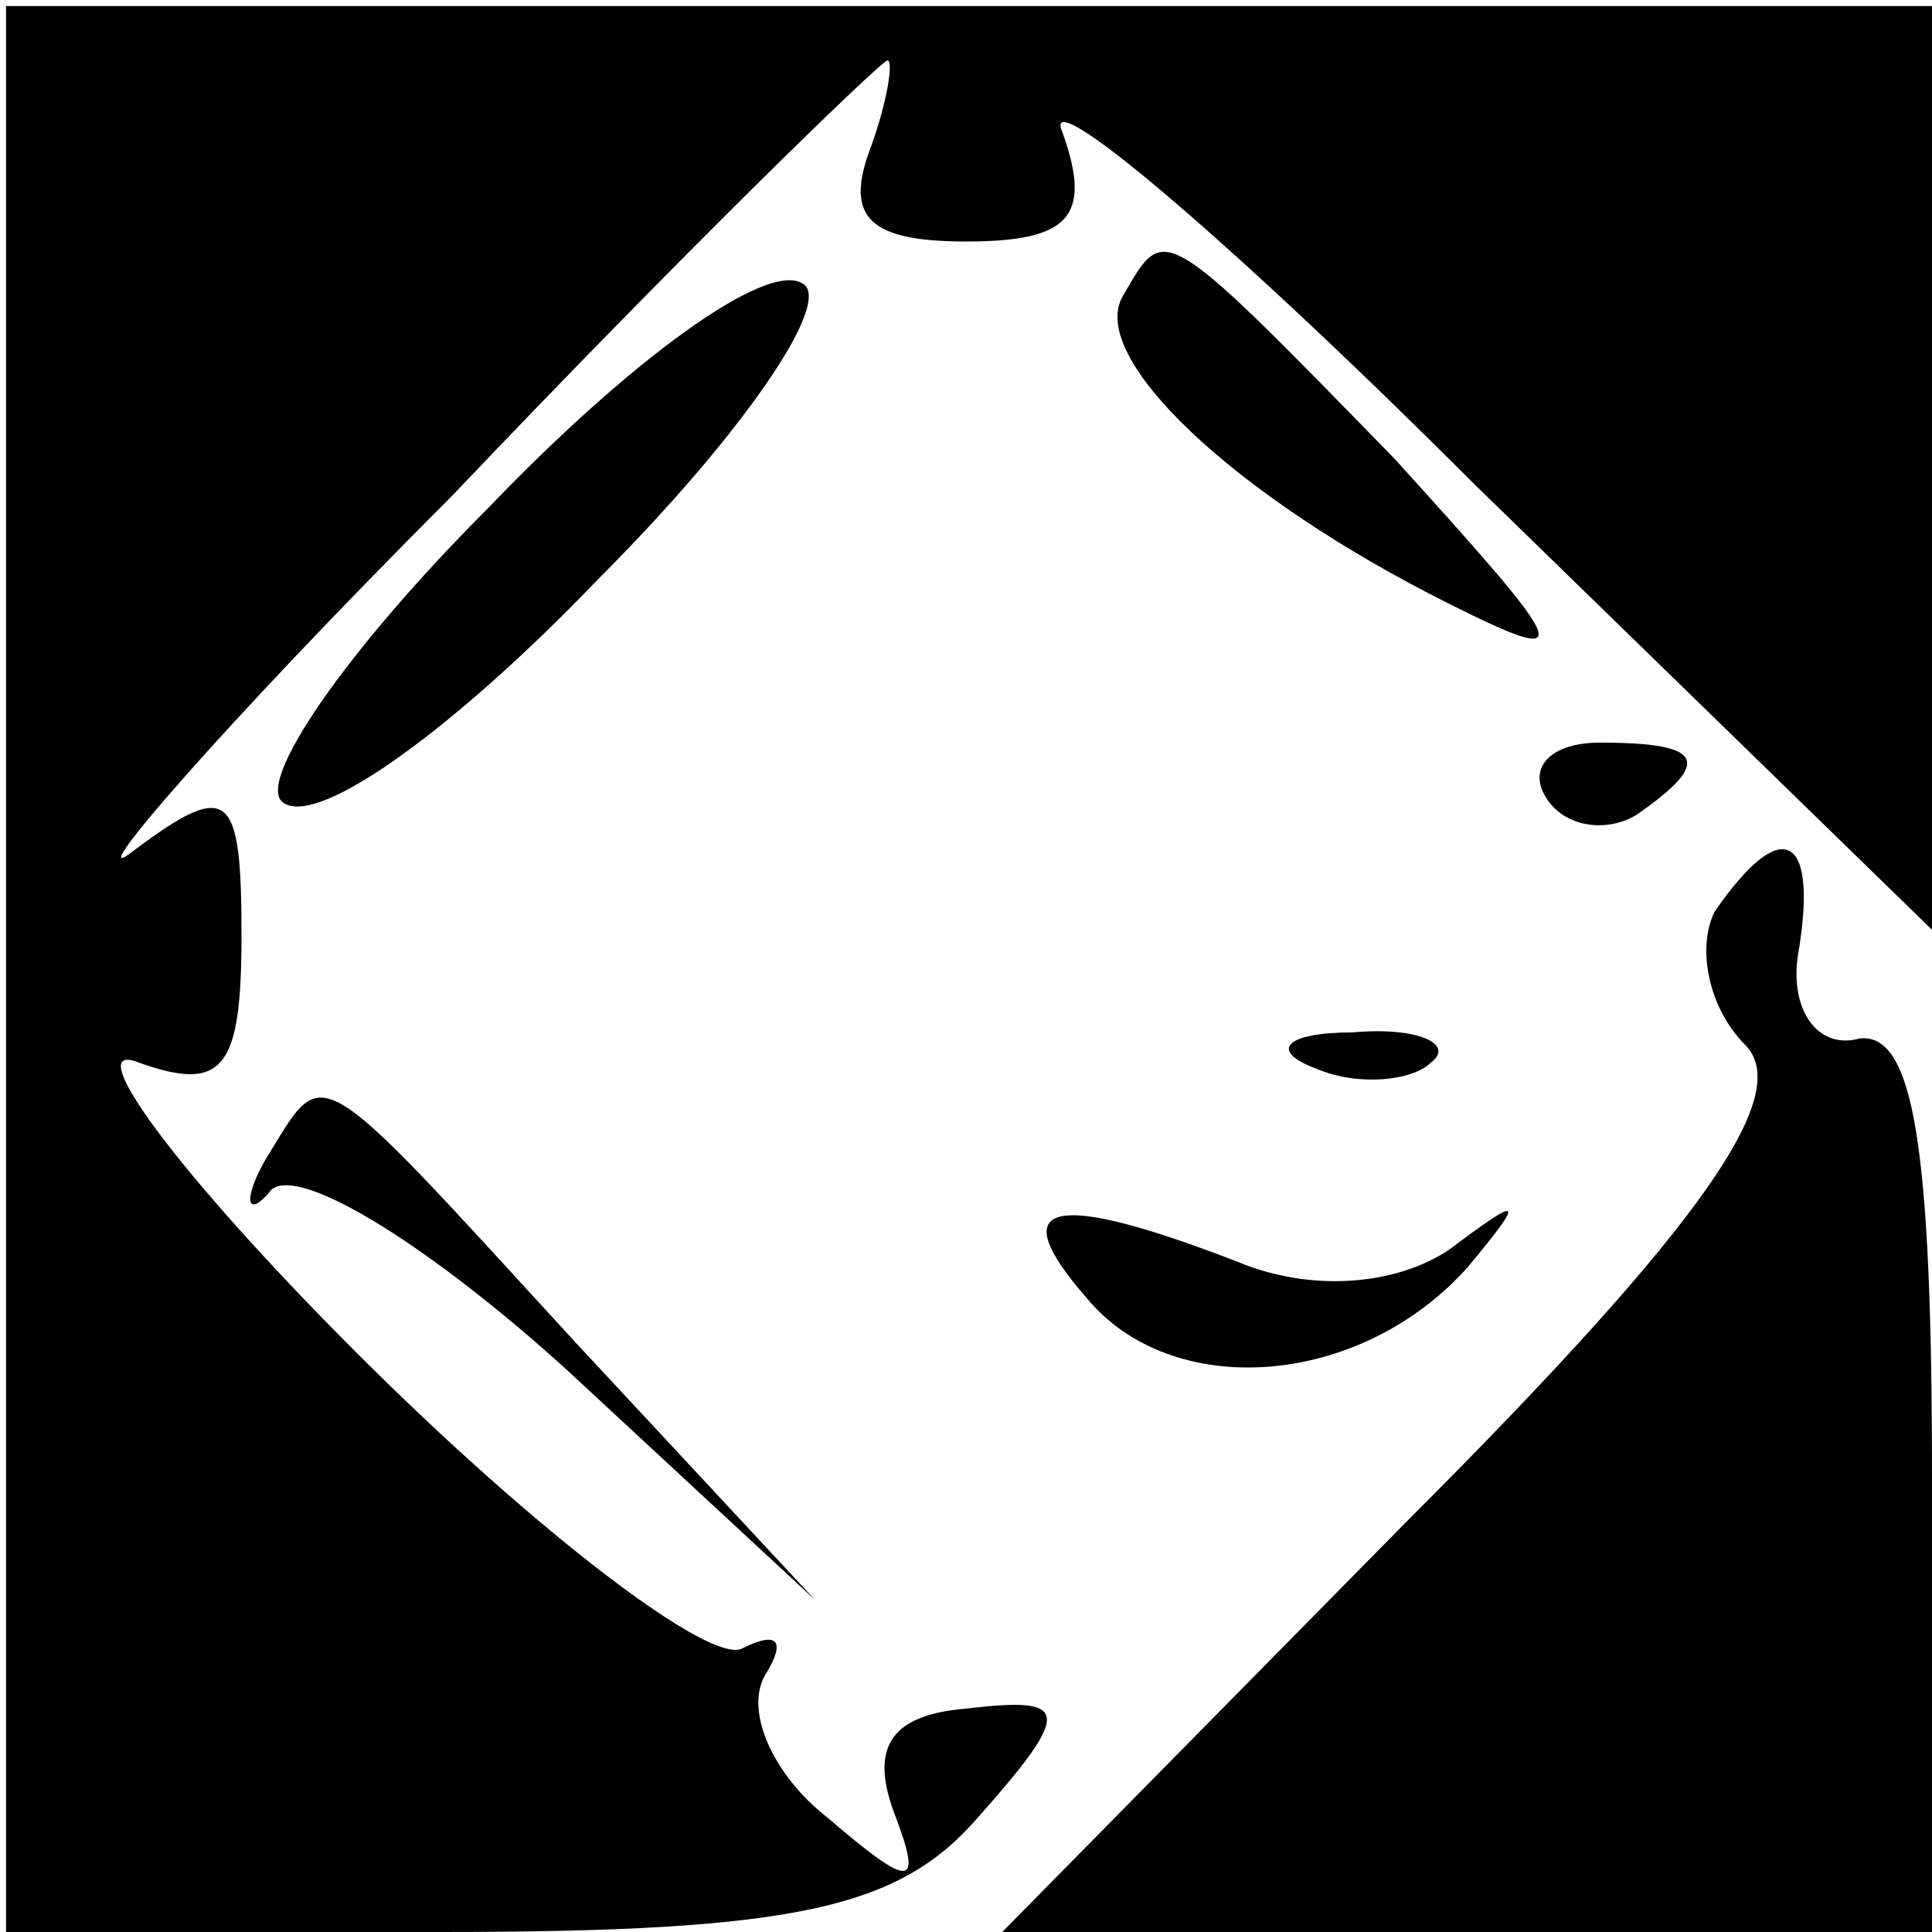 <?xml version="1.0" standalone="no"?>
<!DOCTYPE svg PUBLIC "-//W3C//DTD SVG 20010904//EN"
 "http://www.w3.org/TR/2001/REC-SVG-20010904/DTD/svg10.dtd">
<svg version="1.0" xmlns="http://www.w3.org/2000/svg"
 width="32pt" height="32pt" viewBox="0 0 32 32"
 preserveAspectRatio="xMidYMid meet">
<g transform="translate(0,32) scale(0.1,-0.1)"
fill="#000000" stroke="none">
<path fill="#000000" stroke="none" d="M1 160 l0 -160 72 0 c59 0 76 4 89 19
16 18 15 20 -2 18 -12 -1 -16 -6 -12 -17 5 -13 3 -13 -11 -1 -9 7 -14 18 -10
24 3 5 2 7 -4 4 -5 -3 -34 19 -64 49 -30 30 -46 52 -36 48 14 -5 17 -1 17 21
0 24 -2 26 -18 14 -9 -7 14 20 53 59 38 40 71 72 72 72 1 0 0 -7 -3 -15 -4
-11 0 -15 16 -15 17 0 21 4 16 18 -4 9 27 -17 68 -58 l76 -74 0 76 0 77 -160
0 -159 0 0 -159z"/>
<path fill="#000000" stroke="none" d="M81 236 c-24 -24 -39 -46 -34 -49 6 -4
29 13 52 37 24 24 39 46 34 49 -6 4 -29 -13 -52 -37z"/>
<path fill="#000000" stroke="none" d="M186 271 c-6 -10 18 -33 54 -51 22 -11
20 -8 -9 24 -39 40 -38 39 -45 27z"/>
<path fill="#000000" stroke="none" d="M256 188 c3 -5 10 -6 15 -3 13 9 11 12
-6 12 -8 0 -12 -4 -9 -9z"/>
<path fill="#000000" stroke="none" d="M284 169 c-3 -6 -1 -16 5 -22 8 -8 -6
-29 -56 -79 l-67 -68 77 0 77 0 0 75 c0 55 -3 74 -12 73 -7 -2 -12 5 -10 15 3
19 -3 22 -14 6z"/>
<path fill="#000000" stroke="none" d="M218 143 c7 -3 16 -2 19 1 4 3 -2 6
-13 5 -11 0 -14 -3 -6 -6z"/>
<path fill="#000000" stroke="none" d="M44 128 c-4 -7 -3 -10 1 -5 5 4 27 -10
49 -30 l41 -38 -40 43 c-44 48 -41 46 -51 30z"/>
<path fill="#000000" stroke="none" d="M180 105 c14 -17 45 -15 63 5 10 12 9
12 -3 3 -9 -6 -23 -7 -35 -2 -31 12 -39 10 -25 -6z"/>
</g>
</svg>
